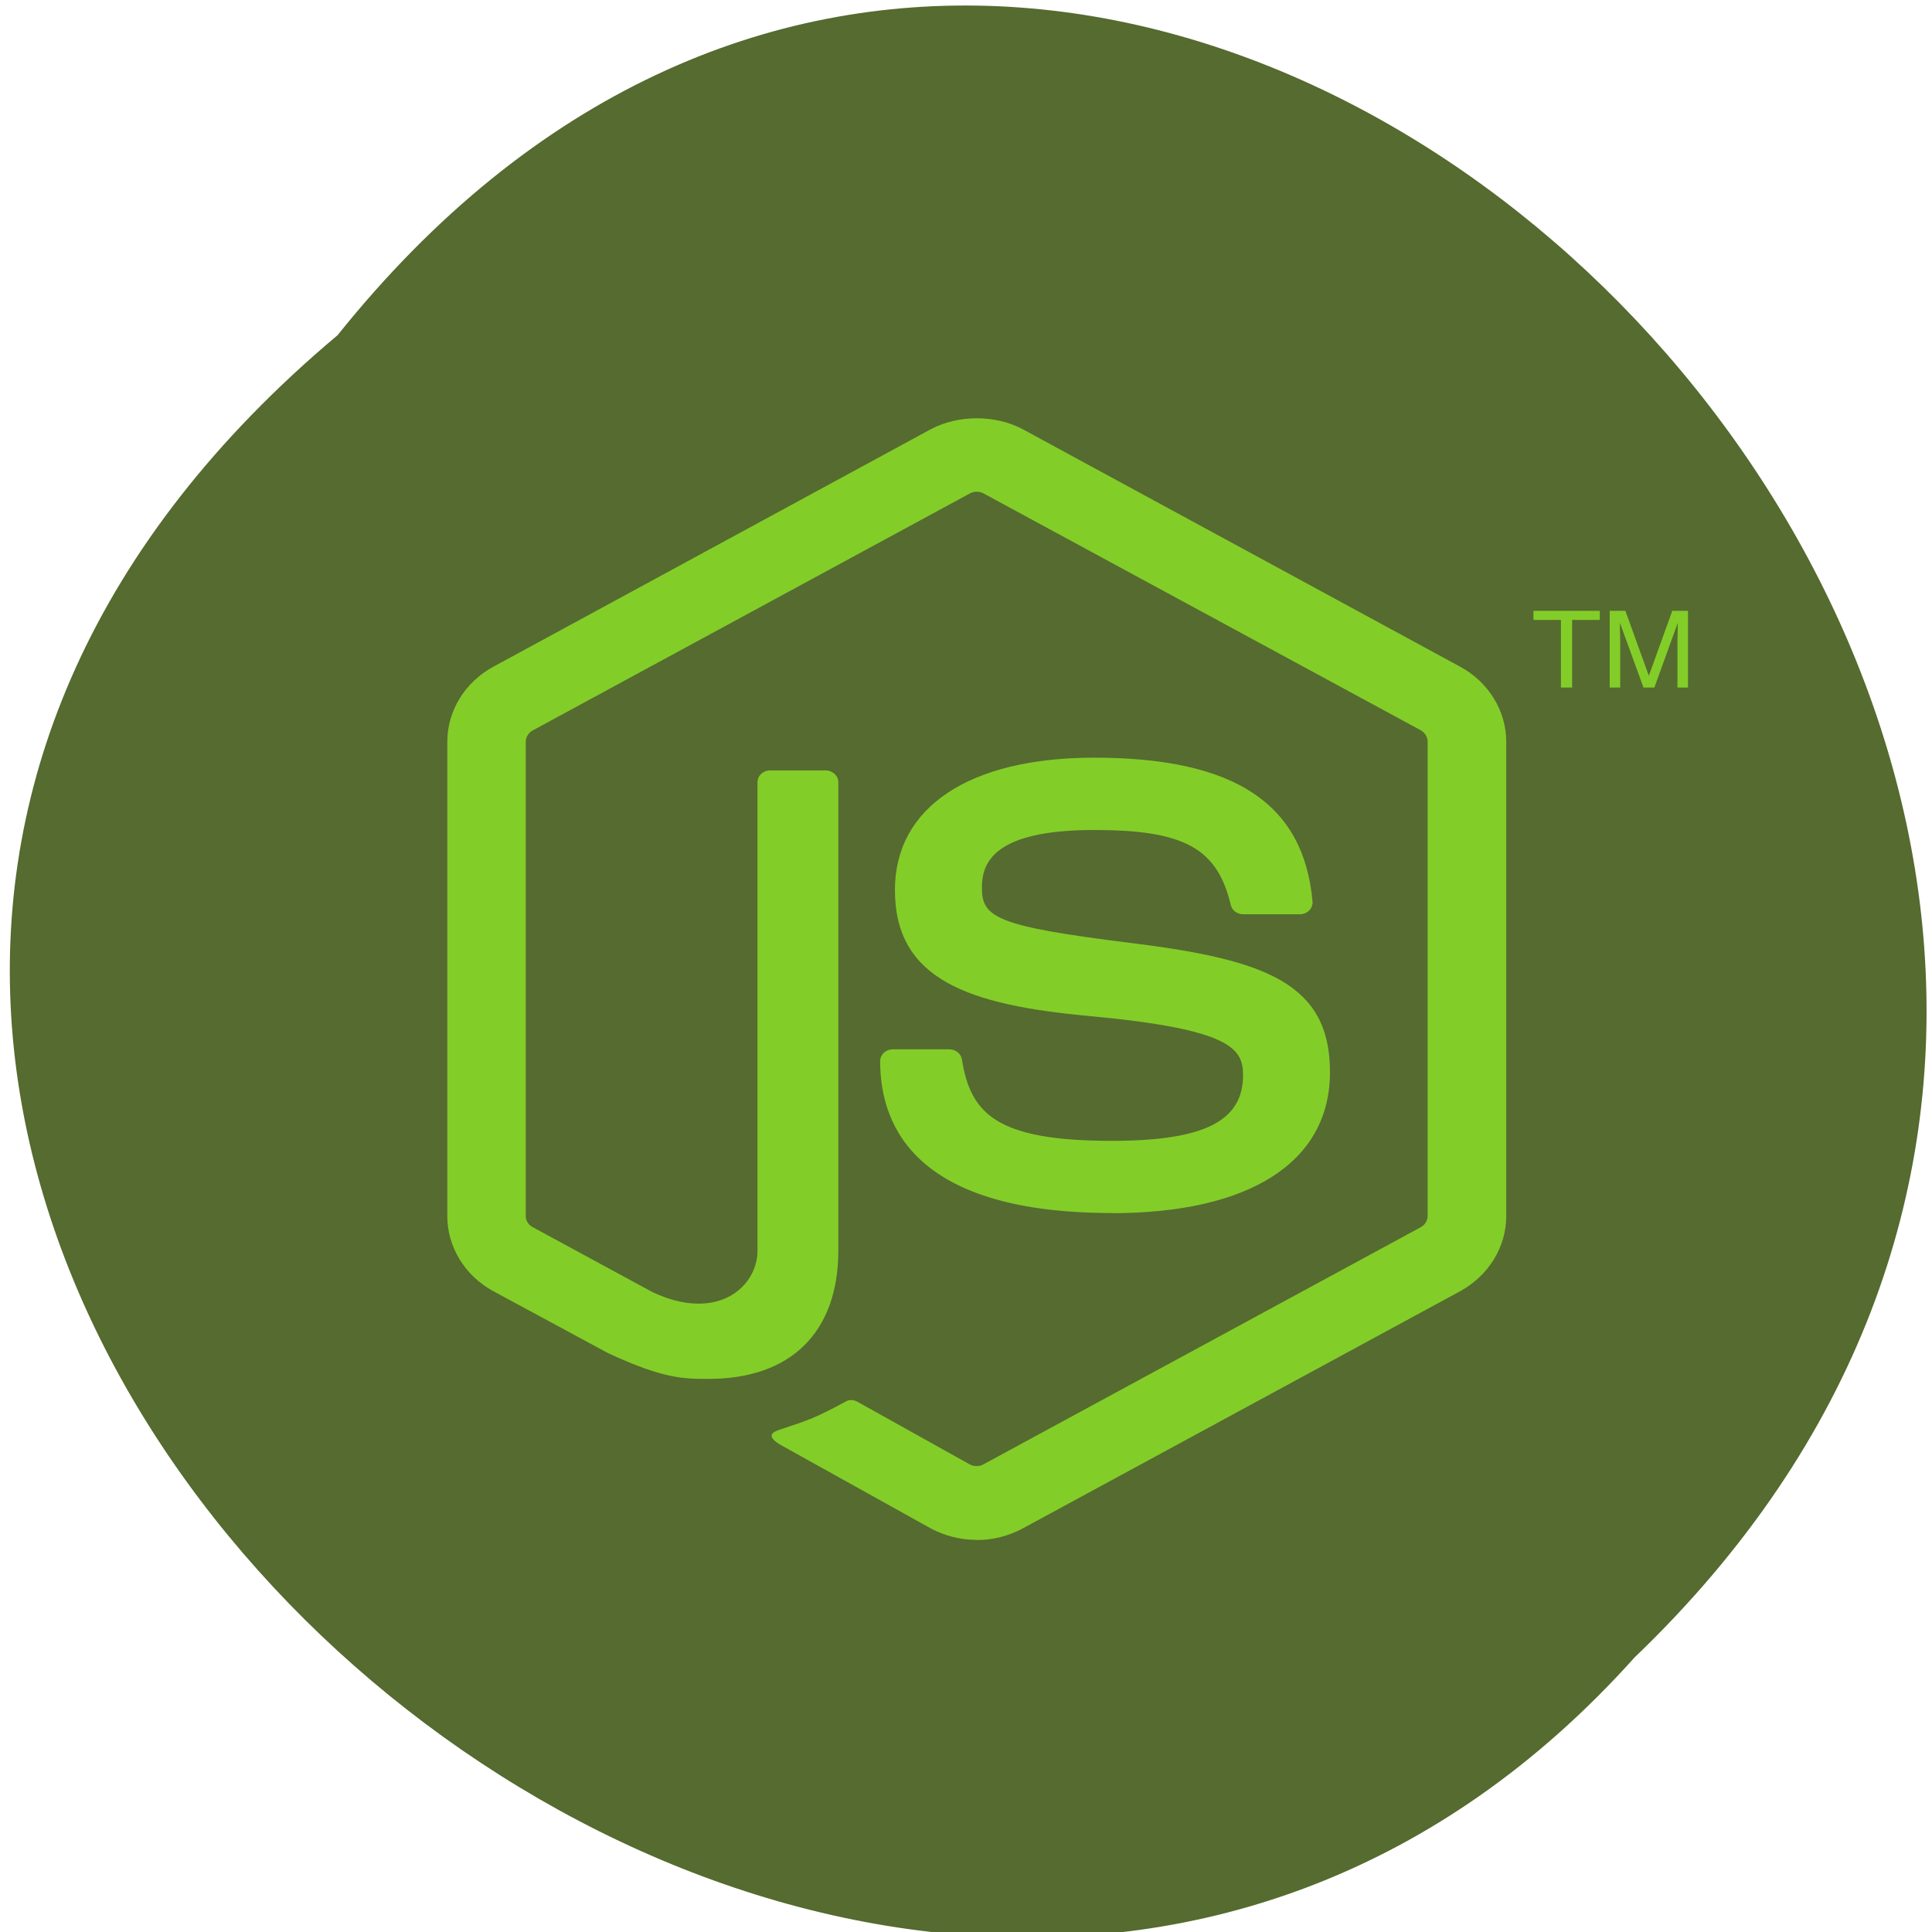 
<svg xmlns="http://www.w3.org/2000/svg" xmlns:xlink="http://www.w3.org/1999/xlink" width="48px" height="48px" viewBox="0 0 48 48" version="1.1">
<g id="surface1">
<path style=" stroke:none;fill-rule:nonzero;fill:rgb(33.333%,41.961%,18.431%);fill-opacity:1;" d="M 8.387 8.328 C 27.891 -16.027 63.102 19.629 40.609 41.18 C 21.254 62.777 -16.316 29.07 8.387 8.328 Z M 8.387 8.328 "/>
<path style=" stroke:none;fill-rule:nonzero;fill:rgb(51.373%,80.392%,16.078%);fill-opacity:1;" d="M 24.262 38.258 C 23.867 38.258 23.473 38.16 23.125 37.973 L 19.492 35.953 C 18.953 35.672 19.215 35.57 19.395 35.512 C 20.117 35.273 20.266 35.223 21.035 34.809 C 21.117 34.766 21.223 34.781 21.305 34.828 L 24.094 36.383 C 24.195 36.438 24.336 36.438 24.43 36.383 L 35.301 30.488 C 35.402 30.434 35.469 30.324 35.469 30.211 L 35.469 18.426 C 35.469 18.312 35.402 18.203 35.301 18.145 L 24.434 12.258 C 24.332 12.203 24.199 12.203 24.098 12.258 L 13.234 18.148 C 13.129 18.207 13.062 18.316 13.062 18.43 L 13.062 30.215 C 13.062 30.324 13.129 30.434 13.234 30.488 L 16.211 32.102 C 17.828 32.863 18.82 31.969 18.82 31.07 L 18.82 19.434 C 18.82 19.27 18.961 19.141 19.133 19.141 L 20.512 19.141 C 20.684 19.141 20.828 19.27 20.828 19.434 L 20.828 31.07 C 20.828 33.094 19.652 34.258 17.609 34.258 C 16.98 34.258 16.484 34.258 15.105 33.617 L 12.254 32.078 C 11.551 31.695 11.113 30.98 11.113 30.215 L 11.113 18.43 C 11.113 17.66 11.551 16.949 12.254 16.566 L 23.125 10.664 C 23.812 10.301 24.727 10.301 25.41 10.664 L 36.281 16.566 C 36.984 16.949 37.422 17.66 37.422 18.43 L 37.422 30.215 C 37.422 30.98 36.984 31.691 36.281 32.078 L 25.41 37.973 C 25.062 38.16 24.672 38.262 24.266 38.262 "/>
<path style=" stroke:none;fill-rule:nonzero;fill:rgb(51.373%,80.392%,16.078%);fill-opacity:1;" d="M 27.621 30.137 C 22.863 30.137 21.867 28.086 21.867 26.363 C 21.867 26.203 22.008 26.07 22.18 26.07 L 23.586 26.07 C 23.742 26.07 23.875 26.176 23.898 26.32 C 24.113 27.664 24.746 28.344 27.621 28.344 C 29.91 28.344 30.883 27.855 30.883 26.715 C 30.883 26.059 30.609 25.57 27.051 25.242 C 24.078 24.965 22.234 24.348 22.234 22.113 C 22.234 20.051 24.086 18.824 27.184 18.824 C 30.668 18.824 32.391 19.961 32.609 22.395 C 32.617 22.48 32.586 22.559 32.527 22.621 C 32.465 22.68 32.383 22.715 32.297 22.715 L 30.883 22.715 C 30.738 22.715 30.609 22.617 30.578 22.484 C 30.242 21.07 29.418 20.621 27.184 20.621 C 24.684 20.621 24.395 21.438 24.395 22.051 C 24.395 22.793 24.738 23.012 28.113 23.43 C 31.453 23.844 33.043 24.434 33.043 26.637 C 33.043 28.863 31.066 30.141 27.621 30.141 "/>
<path style=" stroke:none;fill-rule:nonzero;fill:rgb(51.373%,80.392%,16.078%);fill-opacity:1;" d="M 39.746 15.176 L 39.746 15.402 L 39.059 15.402 L 39.059 17.082 L 38.781 17.082 L 38.781 15.402 L 38.098 15.402 L 38.098 15.176 L 39.746 15.176 "/>
<path style=" stroke:none;fill-rule:nonzero;fill:rgb(51.373%,80.392%,16.078%);fill-opacity:1;" d="M 39.988 15.176 L 40.383 15.176 L 40.965 16.789 L 41.547 15.176 L 41.938 15.176 L 41.938 17.082 L 41.676 17.082 L 41.676 15.957 C 41.676 15.918 41.676 15.855 41.68 15.766 C 41.68 15.672 41.684 15.578 41.684 15.473 L 41.102 17.082 L 40.832 17.082 L 40.246 15.473 L 40.246 15.531 C 40.246 15.578 40.246 15.648 40.25 15.746 C 40.25 15.84 40.254 15.91 40.254 15.957 L 40.254 17.082 L 39.992 17.082 L 39.992 15.176 "/>
</g>
</svg>
